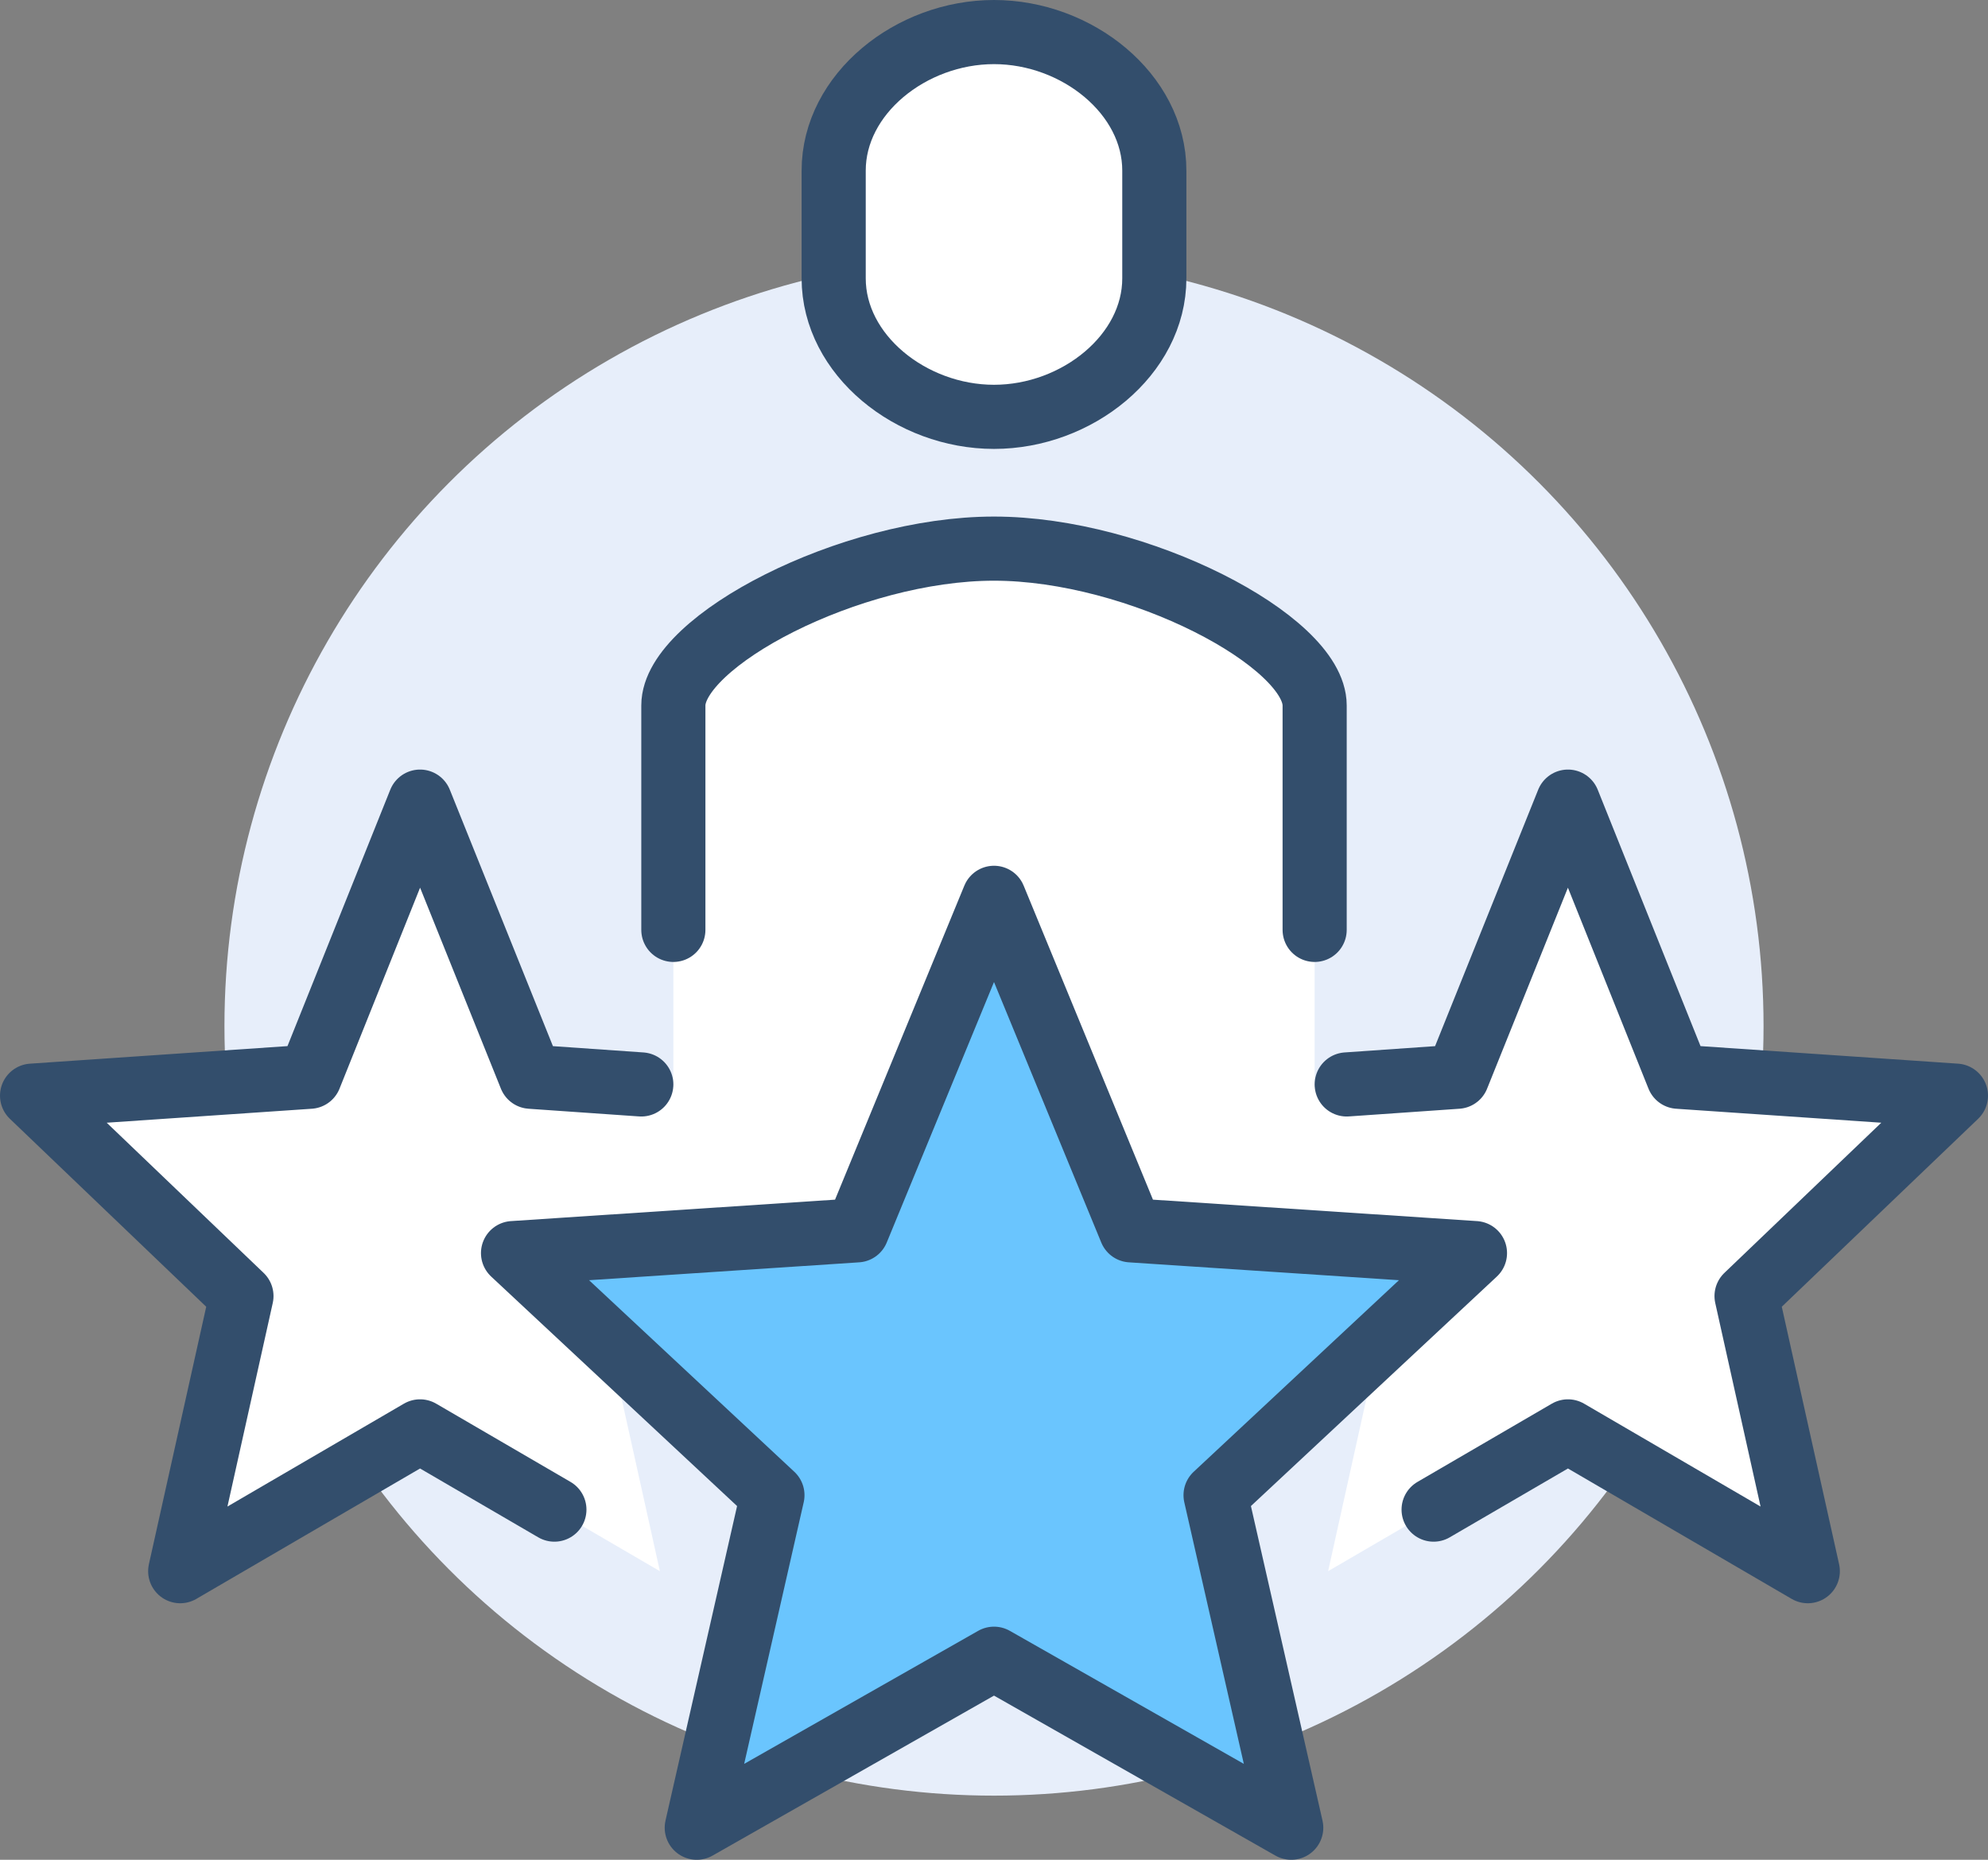 <svg xmlns="http://www.w3.org/2000/svg" viewBox="0 0 62 58"><rect x="0" y="0" width="62" height="58" fill="#808080" stroke="none"/><defs><style>.cls-1{fill:#e7eefa;}.cls-2,.cls-6{fill:#fff;}.cls-3{fill:#6ac5fe;}.cls-3,.cls-4,.cls-5,.cls-6{stroke:#334e6c;stroke-width:2px;}.cls-3,.cls-4{stroke-linejoin:round;}.cls-4,.cls-5{fill:none;stroke-linecap:round;}.cls-5,.cls-6{stroke-miterlimit:10;}</style></defs><g id="Layer_2" data-name="Layer 2"><g id="icons"><circle class="cls-1" cx="31" cy="32" r="24"/><path class="cls-2" d="M61,34.17l-8.66-.59L48.9,25l-3.45,8.58-4.45.3V22c0-2-5.5-5-10-5s-10,3-10,5V33.88l-4.45-.3L13.1,25,9.66,33.58,1,34.17l6.53,6.25L5.62,49l7.48-4.36L20.58,49,19,41.88l5.09,4.75L21.73,57,31,51.73,40.27,57,37.91,46.63,43,41.88,41.42,49l7.48-4.36L56.38,49l-1.91-8.58Z"/><polygon class="cls-3" points="31 28 35.27 38.37 46 39.08 37.91 46.63 40.27 57 31 51.73 21.73 57 24.09 46.63 16 39.08 26.73 38.37 31 28"/><polyline class="cls-4" points="20 33.82 16.55 33.58 13.1 25 9.66 33.58 1 34.17 7.53 40.42 5.62 49 13.1 44.64 17.29 47.08"/><polyline class="cls-4" points="42 33.82 45.45 33.58 48.9 25 52.34 33.58 61 34.17 54.47 40.42 56.38 49 48.9 44.64 44.71 47.08"/><path class="cls-5" d="M41,29V22c0-2-5.51-4.89-10-4.89S21,20,21,22v7"/><path class="cls-6" d="M31,1c-2.59,0-5,1.93-5,4.32V8.68C26,11.07,28.41,13,31,13s5-1.93,5-4.32V5.32C36,2.93,33.59,1,31,1Z"/></g></g></svg>
